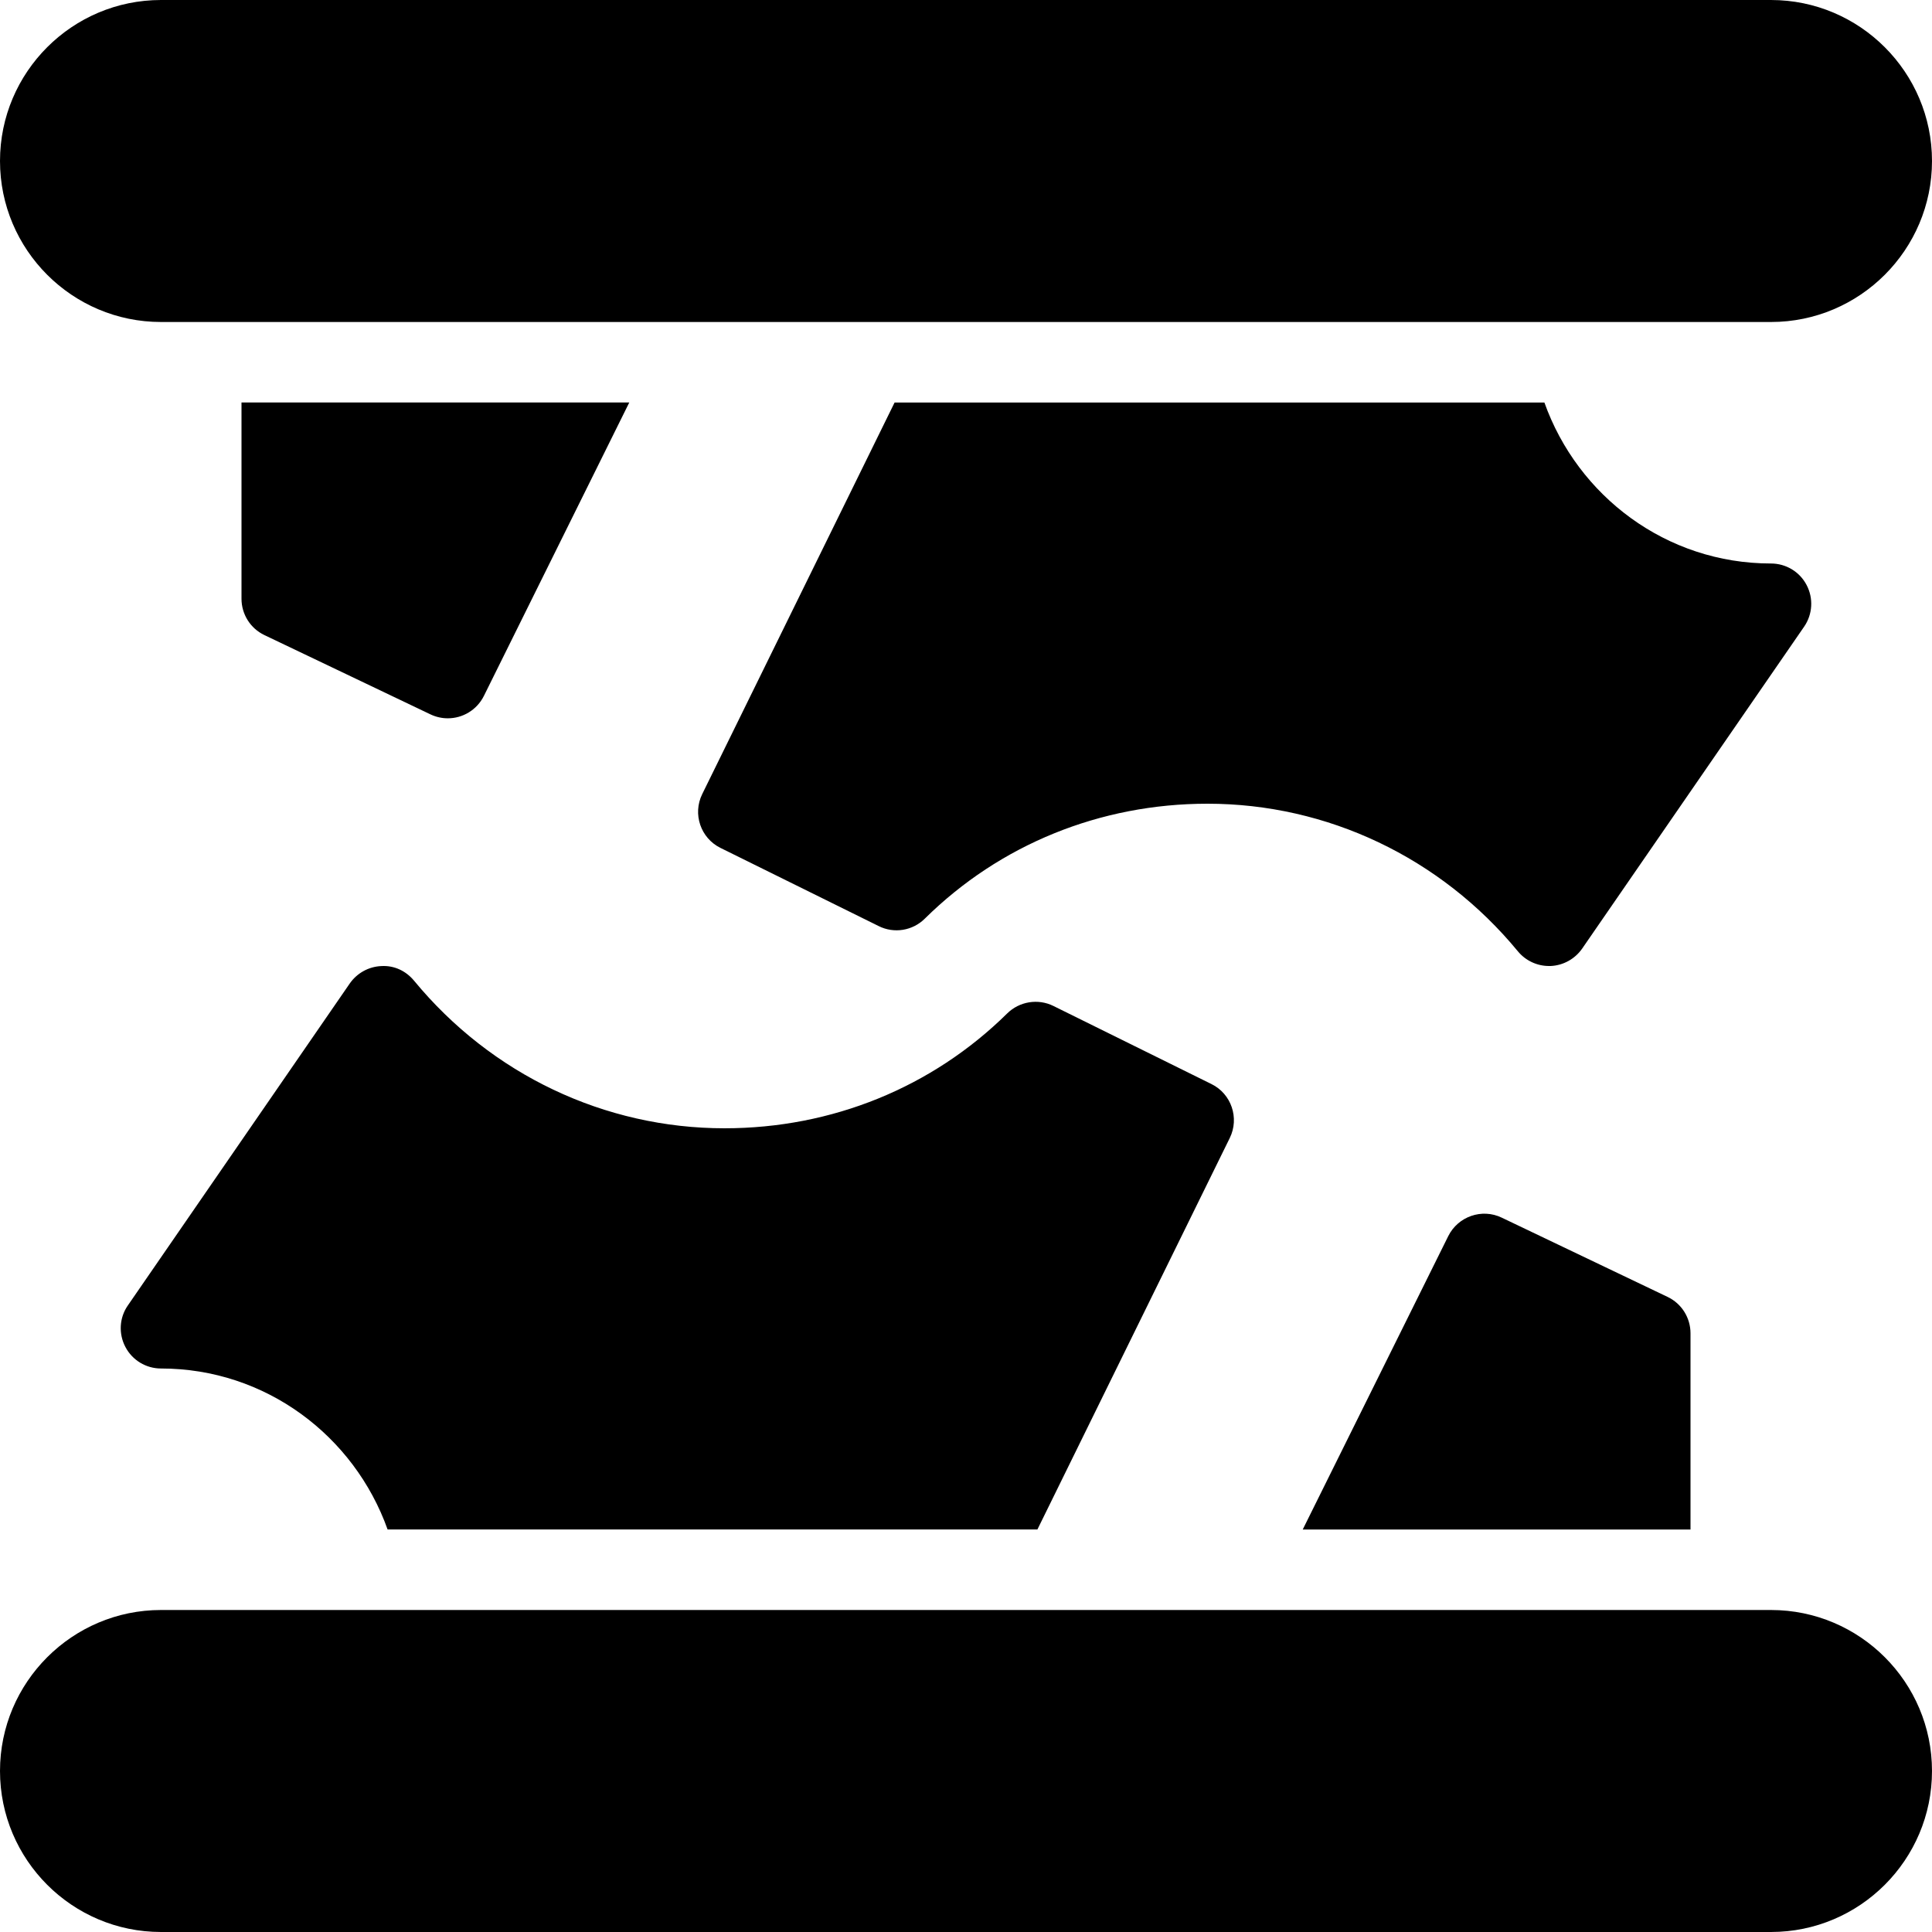 <?xml version="1.0" encoding="utf-8"?>
<!-- Generator: Adobe Illustrator 19.2.0, SVG Export Plug-In . SVG Version: 6.00 Build 0)  -->
<svg version="1.1" xmlns="http://www.w3.org/2000/svg" xmlns:xlink="http://www.w3.org/1999/xlink" x="0px" y="0px" width="24px"
	 height="24px" viewBox="0 0 24 24" enable-background="new 0 0 24 24" xml:space="preserve">
<g id="Filled_Icons">
	<g>
		<g>
			<path d="M22,4c1.103,0,2-0.898,2-2s-0.897-2-2-2H2C0.897,0,0,0.897,0,2s0.897,2,2,2H22z"/>
			<path d="M22,7c-1.302,0-2.401-0.838-2.815-2h-8.072l-2.39,4.865c-0.121,0.247-0.02,0.546,0.227,0.668l1.965,0.971
				c0.191,0.096,0.422,0.058,0.573-0.092C12.42,10.491,13.667,9.984,15,9.984c1.489,0,2.896,0.669,3.856,1.834
				C18.952,11.934,19.094,12,19.242,12c0.007,0,0.015,0,0.021,0c0.156-0.007,0.301-0.087,0.391-0.216l2.758-4
				c0.105-0.153,0.117-0.352,0.03-0.517C22.356,7.102,22.185,7,22,7z"/>
			<path d="M3,5v2.438C3,7.63,3.11,7.806,3.284,7.889l2.063,0.985C5.416,8.907,5.49,8.923,5.563,8.923
				c0.184,0,0.36-0.102,0.448-0.278L7.817,5H3z"/>
		</g>
		<g>
			<path d="M21,19v-2.438c0-0.192-0.11-0.368-0.284-0.451l-2.061-0.985c-0.245-0.118-0.542-0.016-0.664,0.229L16.183,19H21z"/>
			<path d="M22,20H2c-1.102,0-2,0.897-2,2s0.897,2,2,2h20c1.103,0,2-0.897,2-2S23.103,20,22,20z"/>
			<path d="M2,17c1.302,0,2.401,0.839,2.815,2h8.072l2.39-4.864c0.121-0.247,0.02-0.547-0.227-0.669l-1.965-0.971
				c-0.191-0.094-0.421-0.056-0.573,0.093c-0.932,0.92-2.179,1.427-3.512,1.427c-1.489,0-2.896-0.668-3.857-1.834
				c-0.1-0.12-0.244-0.191-0.407-0.181c-0.157,0.007-0.301,0.087-0.391,0.216l-2.757,4c-0.106,0.152-0.117,0.352-0.03,0.516
				C1.644,16.897,1.814,17,2,17z"/>
		</g>
	</g>
</g>
<g id="invisible_shape">
	<rect fill="none" width="24" height="24"/>
</g>
</svg>
